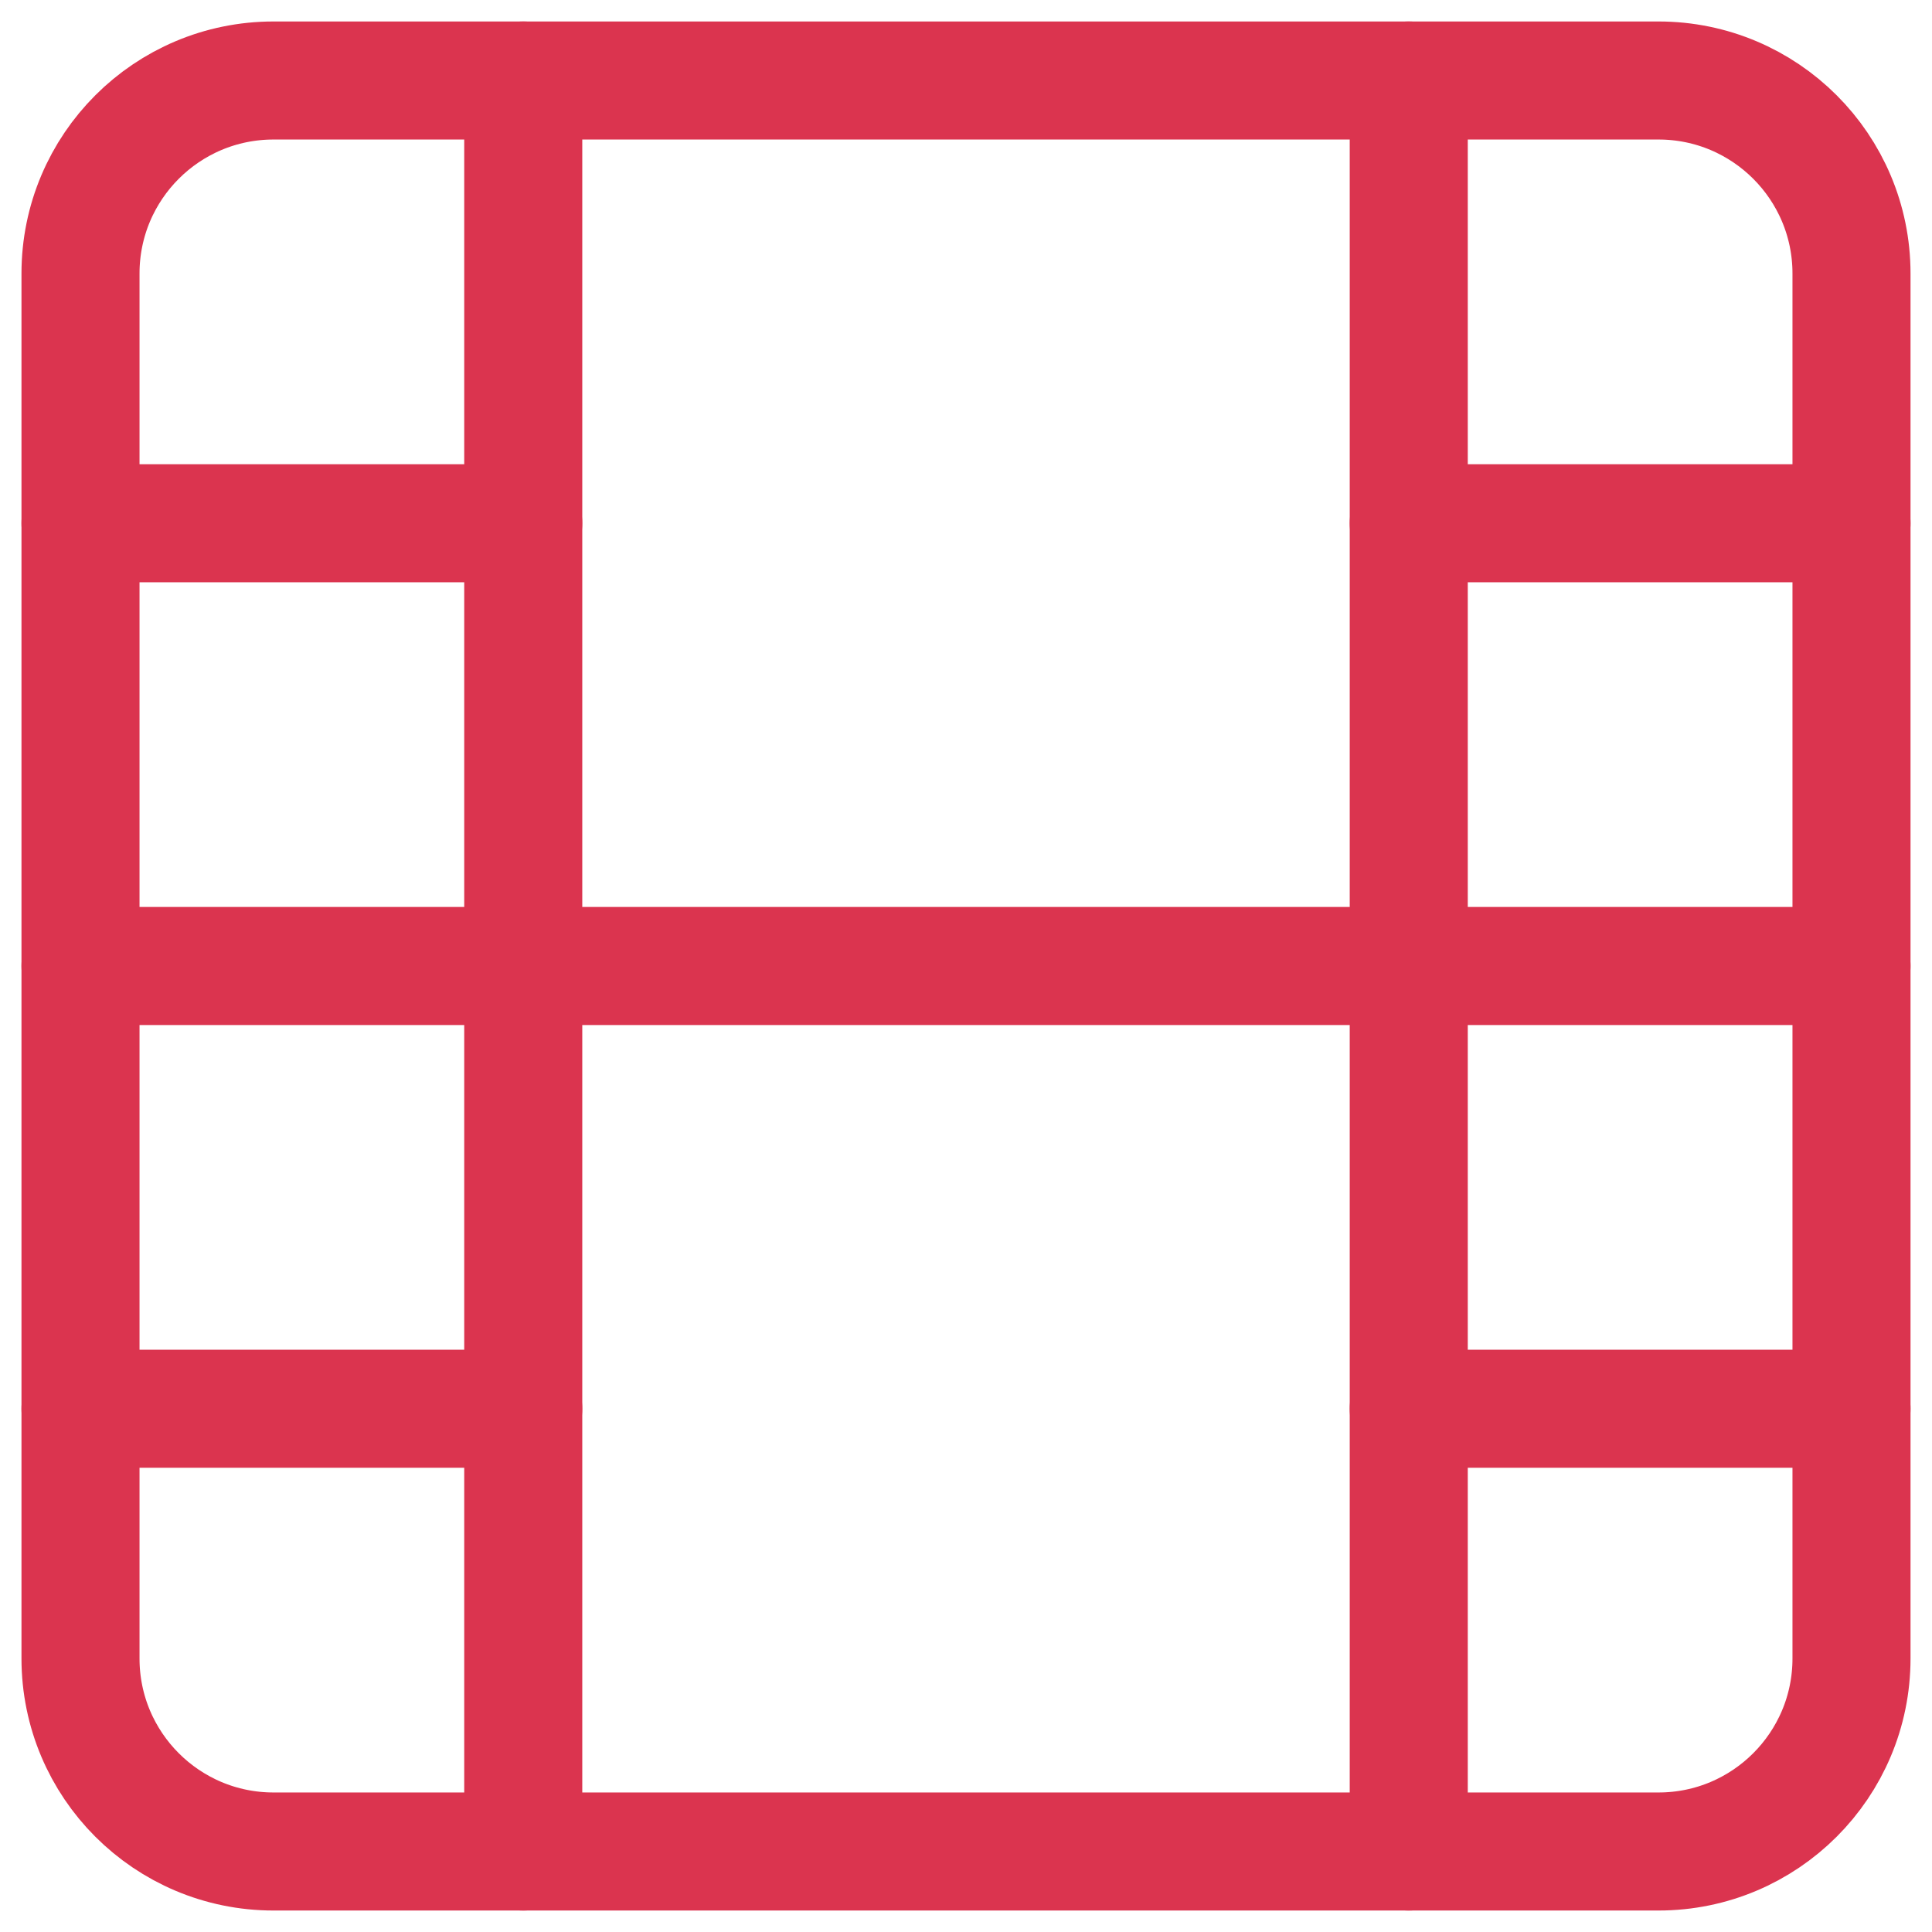 <svg width="30" height="30" viewBox="0 0 30 30" fill="none" xmlns="http://www.w3.org/2000/svg">
<g clip-path="url(#clip0_55_204)">
<path d="M25.753 1.25H4.247C2.592 1.25 1.25 2.592 1.25 4.247V25.753C1.25 27.408 2.592 28.75 4.247 28.75H25.753C27.408 28.75 28.75 27.408 28.75 25.753V4.247C28.75 2.592 27.408 1.25 25.753 1.25Z" stroke="#DB344F" stroke-width="1.833" stroke-linecap="round" stroke-linejoin="round"/>
<path d="M8.125 1.25V28.75" stroke="#DB344F" stroke-width="1.833" stroke-linecap="round" stroke-linejoin="round"/>
<path d="M21.875 1.25V28.75" stroke="#DB344F" stroke-width="1.833" stroke-linecap="round" stroke-linejoin="round"/>
<path d="M1.25 15H28.75" stroke="#DB344F" stroke-width="1.833" stroke-linecap="round" stroke-linejoin="round"/>
<path d="M1.25 8.125H8.125" stroke="#DB344F" stroke-width="1.833" stroke-linecap="round" stroke-linejoin="round"/>
<path d="M1.25 21.875H8.125" stroke="#DB344F" stroke-width="1.833" stroke-linecap="round" stroke-linejoin="round"/>
<path d="M21.875 21.875H28.75" stroke="#DB344F" stroke-width="1.833" stroke-linecap="round" stroke-linejoin="round"/>
<path d="M21.875 8.125H28.75" stroke="#DB344F" stroke-width="1.833" stroke-linecap="round" stroke-linejoin="round"/>
</g>
<defs>
<clipPath id="clip0_55_204">
<rect width="30" height="30" fill="white"/>
</clipPath>
</defs>
</svg>
